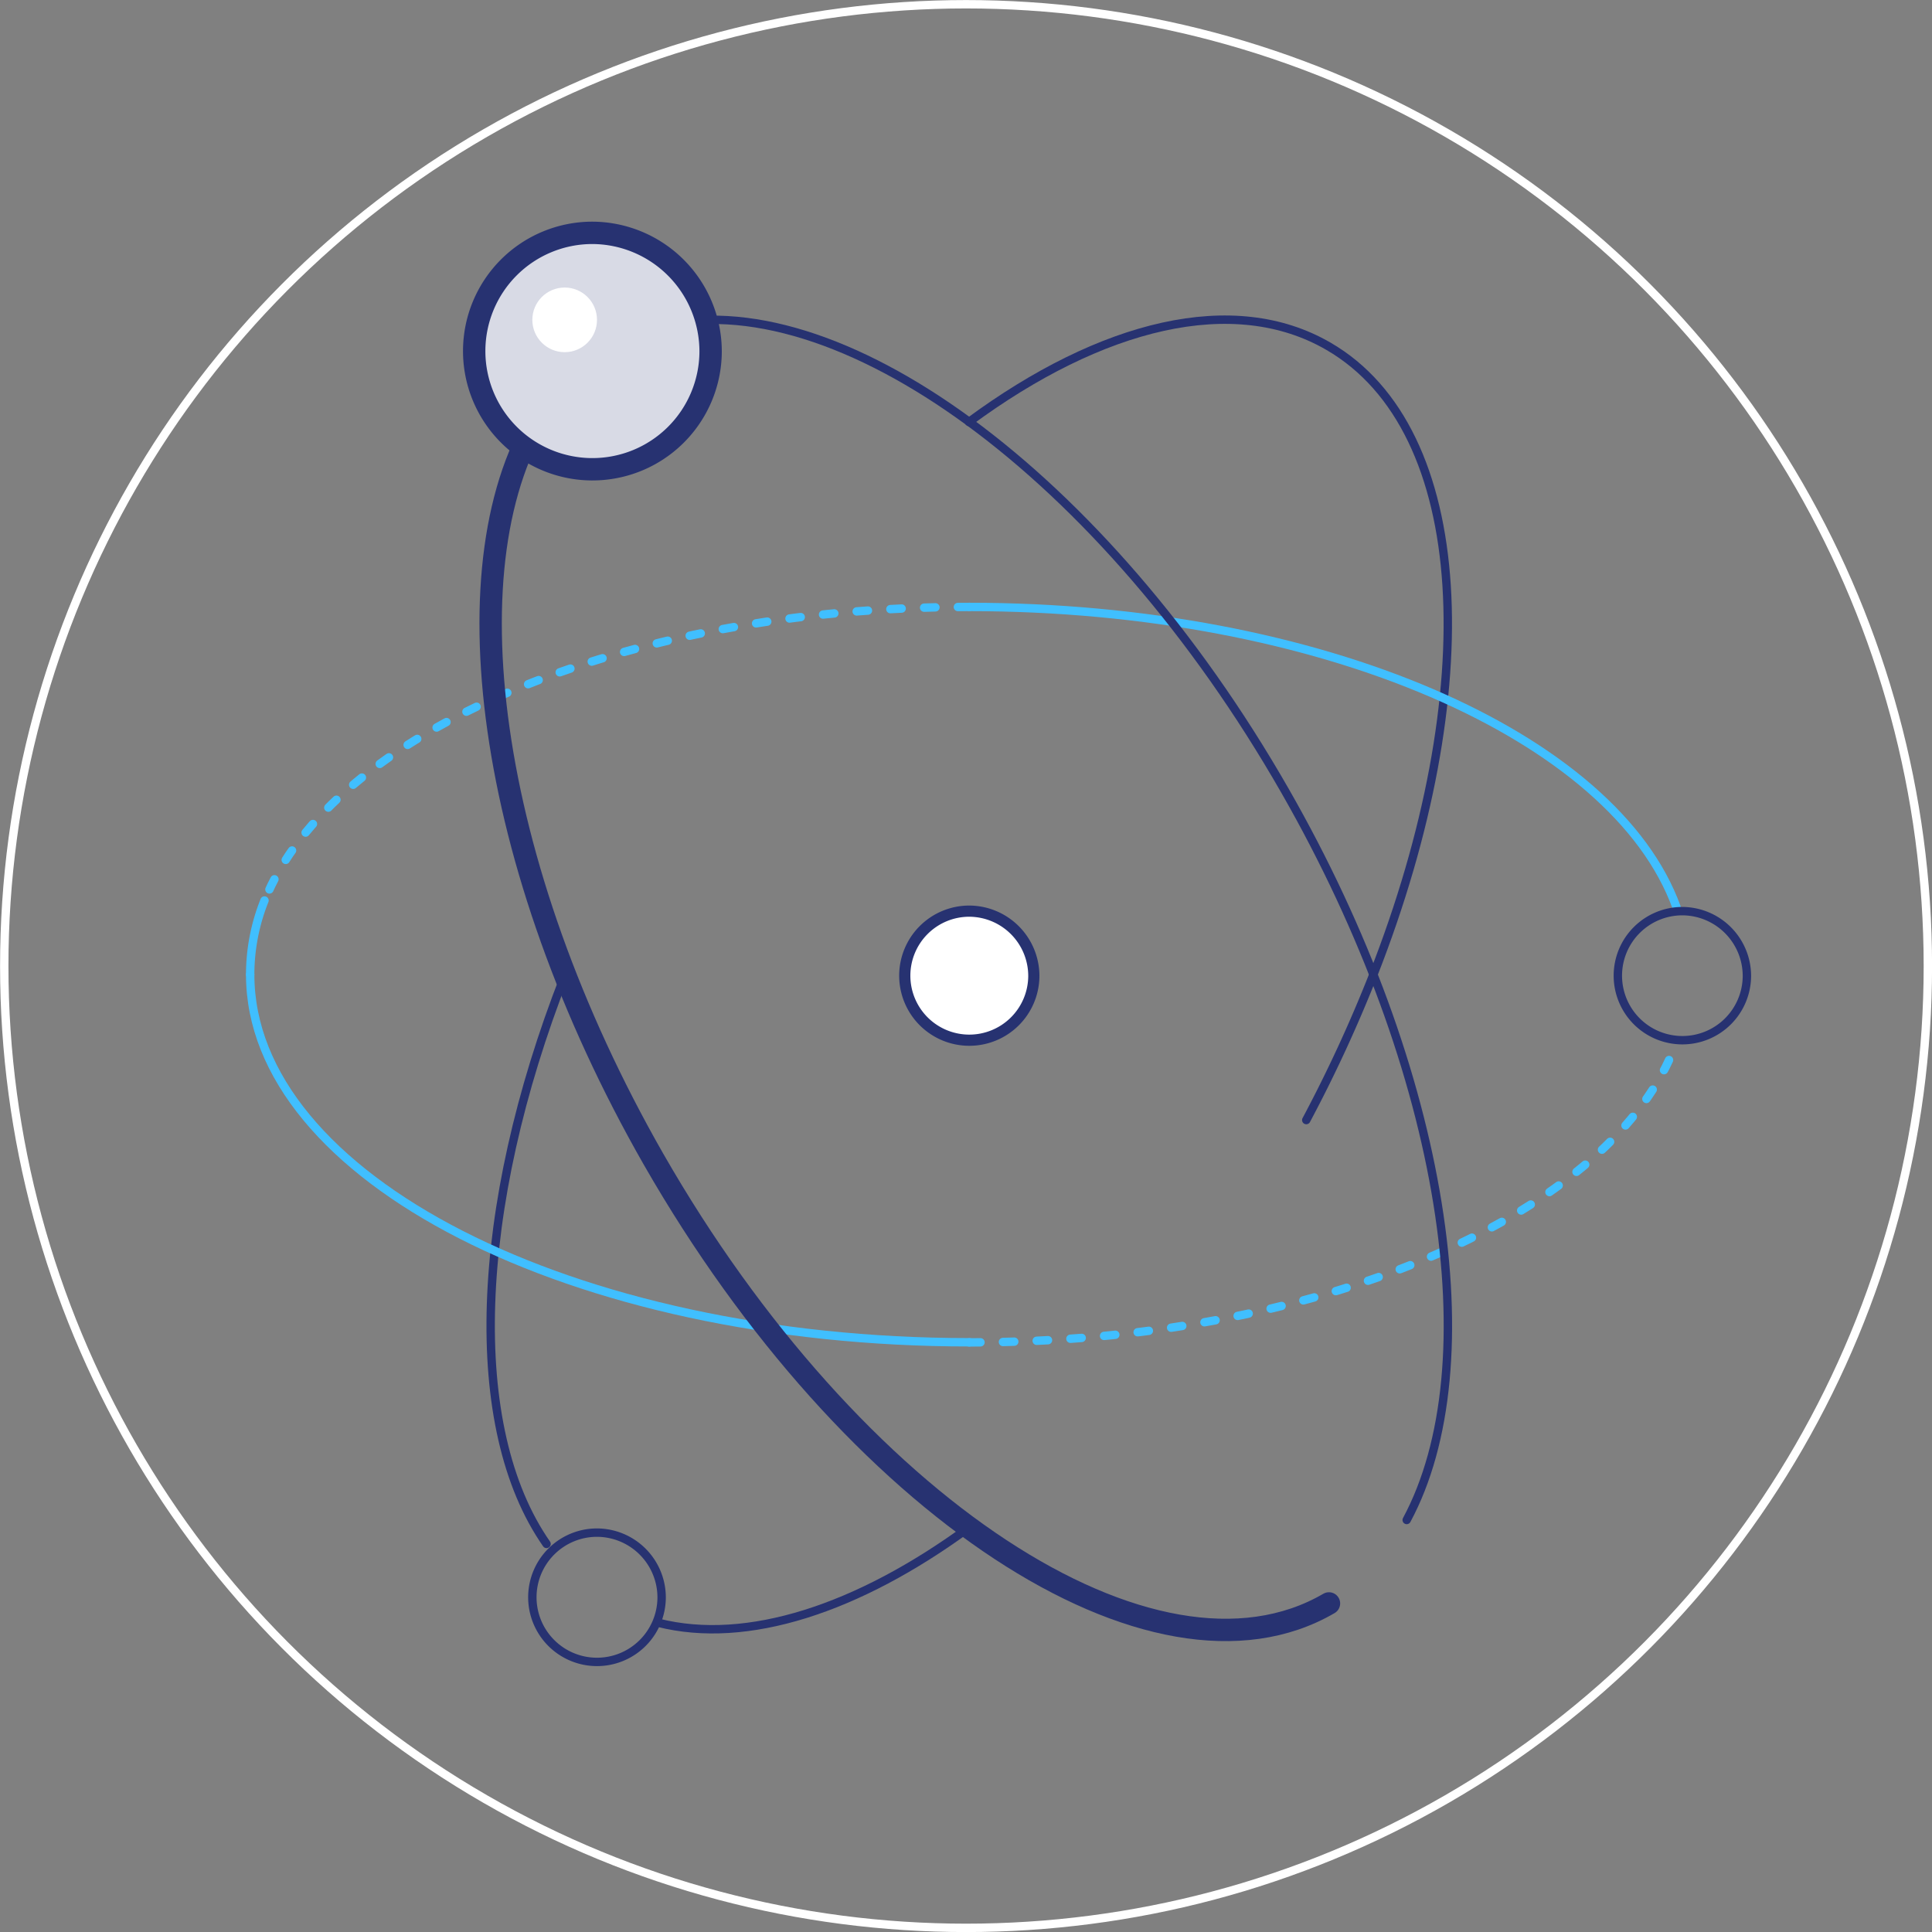 <?xml version="1.0" encoding="UTF-8"?> <svg xmlns="http://www.w3.org/2000/svg" id="Слой_1" data-name="Слой 1" viewBox="0 0 172.75 172.75"><rect x="0" y="0" width="172.75" height="172.75" fill="#808080" stroke="none"/> <defs> <style>.cls-1,.cls-2,.cls-3,.cls-4,.cls-6{fill:none;stroke-linecap:round;stroke-linejoin:round;}.cls-1{stroke:#fff;}.cls-1,.cls-2,.cls-3,.cls-4{stroke-width:0.75px;}.cls-2,.cls-5,.cls-6{stroke:#273271;}.cls-3,.cls-4{stroke:#40bfff;}.cls-3{stroke-dasharray:1.01 2.01;}.cls-5,.cls-7{fill:#fff;}.cls-5{stroke-miterlimit:10;}.cls-6{stroke-width:2px;}.cls-8{fill:#273271;opacity:0.18;}</style> </defs> <title>i03</title> <circle class="cls-1" cx="86.38" cy="86.38" r="86"></circle> <g id="Квантовые_технологии" data-name="Квантовые технологии"> <path class="cls-2" d="M64.12,100.88c-8.17,20.89-8.85,40.43-1.62,50.8" transform="translate(-13.63 -13.63)"></path> <path class="cls-2" d="M136.43,100.78c9.94-25.34,8.86-48.71-4-56.18-8.47-4.93-20.29-2-32.16,6.76" transform="translate(-13.63 -13.63)"></path> <path class="cls-2" d="M130.43,113.78a125.32,125.32,0,0,0,6-13" transform="translate(-13.63 -13.63)"></path> <path class="cls-2" d="M72.49,158.73c7.93,2,17.85-1.24,27.81-8.54" transform="translate(-13.63 -13.63)"></path> <path class="cls-3" d="M100.29,133.66c30.92,0,56.74-11.15,62.91-26" transform="translate(-13.63 -13.63)"></path> <path class="cls-4" d="M36,100.77c0,18.16,28.79,32.88,64.32,32.88" transform="translate(-13.63 -13.63)"></path> <path class="cls-4" d="M37.28,94.15A17.83,17.83,0,0,0,36,100.77" transform="translate(-13.63 -13.63)"></path> <path class="cls-3" d="M100.29,67.9c-31.08,0-57,11.27-63,26.25" transform="translate(-13.63 -13.63)"></path> <path class="cls-4" d="M163.54,94.76C158,79.47,131.79,67.9,100.29,67.9" transform="translate(-13.63 -13.63)"></path> <path class="cls-5" d="M106.07,100.92a5.77,5.77,0,1,1-5.78-5.82,5.8,5.8,0,0,1,5.78,5.82" transform="translate(-13.63 -13.63)"></path> <path class="cls-2" d="M106.07,100.92a5.77,5.77,0,1,1-5.78-5.82A5.8,5.8,0,0,1,106.07,100.92Z" transform="translate(-13.63 -13.63)"></path> <path class="cls-2" d="M169.83,100.92a5.77,5.77,0,1,1-5.77-5.82A5.8,5.8,0,0,1,169.83,100.92Z" transform="translate(-13.63 -13.63)"></path> <path class="cls-2" d="M72.79,156.5A5.78,5.78,0,1,1,67,150.67,5.8,5.8,0,0,1,72.79,156.5Z" transform="translate(-13.63 -13.63)"></path> <path class="cls-6" d="M132.46,157c-15.59,9.08-42.64-8.71-60.4-39.73C57,90.91,53.45,63.53,62.22,50.28" transform="translate(-13.63 -13.63)"></path> <path class="cls-2" d="M72.37,42.85c15.91-4.2,39.92,13.11,56.16,41.49,14.43,25.21,18.3,51.39,10.88,65.2" transform="translate(-13.63 -13.63)"></path> <path class="cls-7" d="M77.17,45.11A10.57,10.57,0,1,1,66.6,34.45,10.62,10.62,0,0,1,77.17,45.11Z" transform="translate(-13.63 -13.63)"></path> <path class="cls-8" d="M77.17,45.11A10.57,10.57,0,1,1,66.6,34.45,10.62,10.62,0,0,1,77.17,45.11Z" transform="translate(-13.63 -13.63)"></path> <path class="cls-6" d="M77.17,45.11A10.57,10.57,0,1,1,66.6,34.45,10.62,10.62,0,0,1,77.17,45.11Z" transform="translate(-13.63 -13.63)"></path> </g> <circle class="cls-7" cx="50.49" cy="28.6" r="2.89"></circle> </svg> 